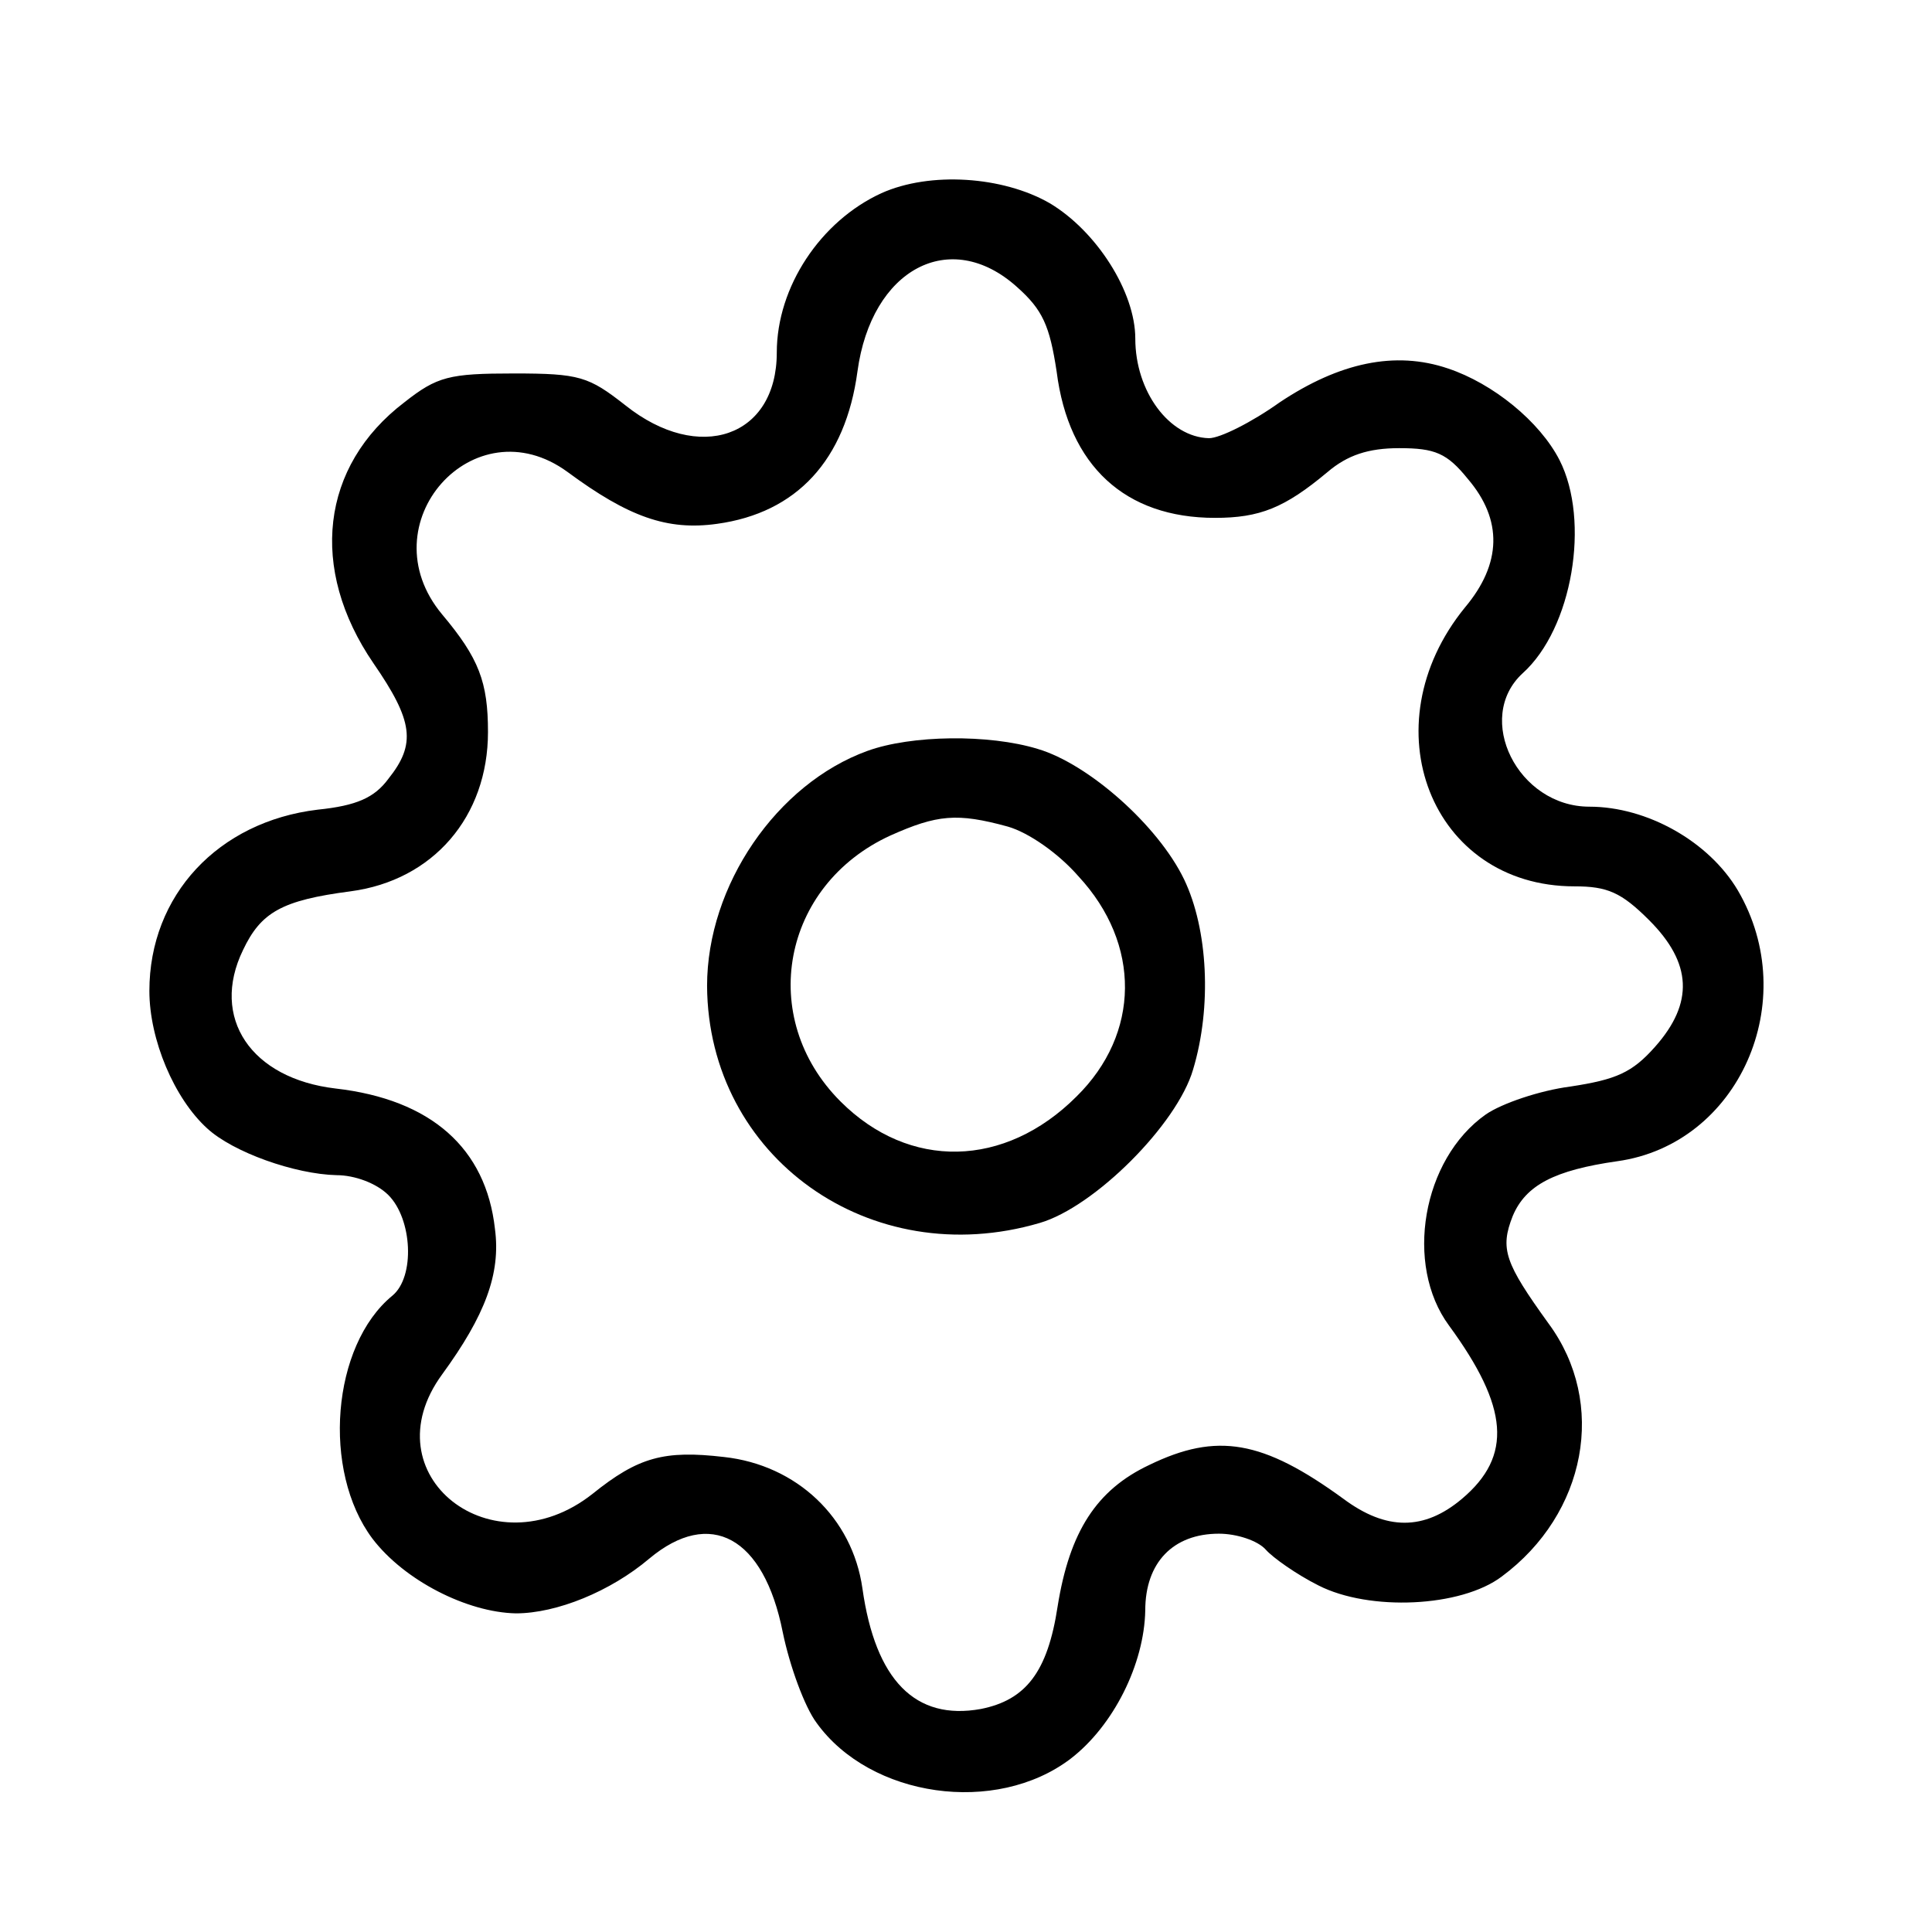 <?xml version="1.0" standalone="no"?>
<!DOCTYPE svg PUBLIC "-//W3C//DTD SVG 20010904//EN"
 "http://www.w3.org/TR/2001/REC-SVG-20010904/DTD/svg10.dtd">
<svg version="1.0" xmlns="http://www.w3.org/2000/svg"
 width="194pt" height="193pt" viewBox="0 0 194 193"
 preserveAspectRatio="xMidYMid meet">

<g transform="translate(0,193) scale(0.1,-0.1)"
fill="#000000" stroke="none">
<path d="M885 1736 c-61 -28 -105 -94 -105 -160 0 -85 -78 -112 -152 -53 -37
29 -46 32 -112 32 -65 0 -77 -3 -110 -29 -84 -64 -96 -167 -31 -262 40 -58 43
-81 15 -116 -14 -19 -32 -27 -71 -31 -100 -12 -169 -86 -169 -182 0 -49 25
-108 58 -138 26 -24 88 -46 130 -47 18 0 40 -8 52 -20 24 -24 27 -82 4 -101
-61 -50 -71 -176 -20 -244 32 -42 95 -74 144 -75 41 0 95 22 134 55 61 51 115
22 134 -74 7 -34 22 -75 34 -91 54 -75 180 -93 255 -36 43 33 74 95 75 149 0
48 28 77 74 77 18 0 39 -7 47 -16 7 -8 31 -25 53 -36 51 -26 143 -22 184 9 85
63 106 174 47 254 -44 61 -49 75 -36 108 13 31 42 46 105 55 122 17 186 161
121 272 -29 49 -91 84 -149 84 -72 0 -116 89 -67 134 50 45 68 153 37 214 -20
39 -67 77 -112 92 -53 18 -109 6 -169 -34 -28 -20 -60 -36 -71 -36 -40 1 -74
47 -74 100 0 47 -39 108 -86 136 -47 27 -120 32 -169 10z m136 -94 c26 -23 33
-39 40 -85 12 -95 69 -147 159 -147 45 0 70 10 113 46 20 17 41 24 72 24 36 0
48 -5 69 -31 35 -41 34 -85 -3 -129 -97 -119 -34 -280 110 -280 33 0 47 -6 75
-34 43 -43 45 -83 6 -127 -23 -26 -39 -33 -85 -40 -31 -4 -69 -17 -85 -28 -64
-45 -82 -151 -37 -212 60 -82 64 -131 13 -174 -38 -32 -76 -32 -119 0 -81 59
-127 67 -195 34 -53 -25 -80 -67 -92 -142 -10 -66 -32 -94 -77 -103 -66 -12
-106 29 -119 121 -10 71 -66 124 -139 132 -60 7 -86 0 -132 -37 -100 -79 -225
19 -151 120 43 59 59 101 53 146 -9 81 -64 130 -160 141 -85 10 -126 71 -93
139 18 38 39 50 108 59 83 11 138 75 138 160 0 50 -9 74 -46 118 -76 91 32
212 126 143 61 -45 100 -59 150 -52 80 11 129 64 141 153 14 103 93 145 160
85z"/>
<path d="M871 1176 c-91 -33 -161 -135 -161 -236 1 -172 164 -288 334 -238 55
16 138 99 154 154 19 63 15 141 -9 191 -26 54 -96 116 -147 131 -49 15 -127
14 -171 -2z m141 -76 c21 -6 51 -27 71 -50 63 -68 62 -158 -2 -221 -72 -72
-168 -74 -237 -5 -84 84 -59 217 50 267 47 21 67 23 118 9z"/>
</g>
</svg>
